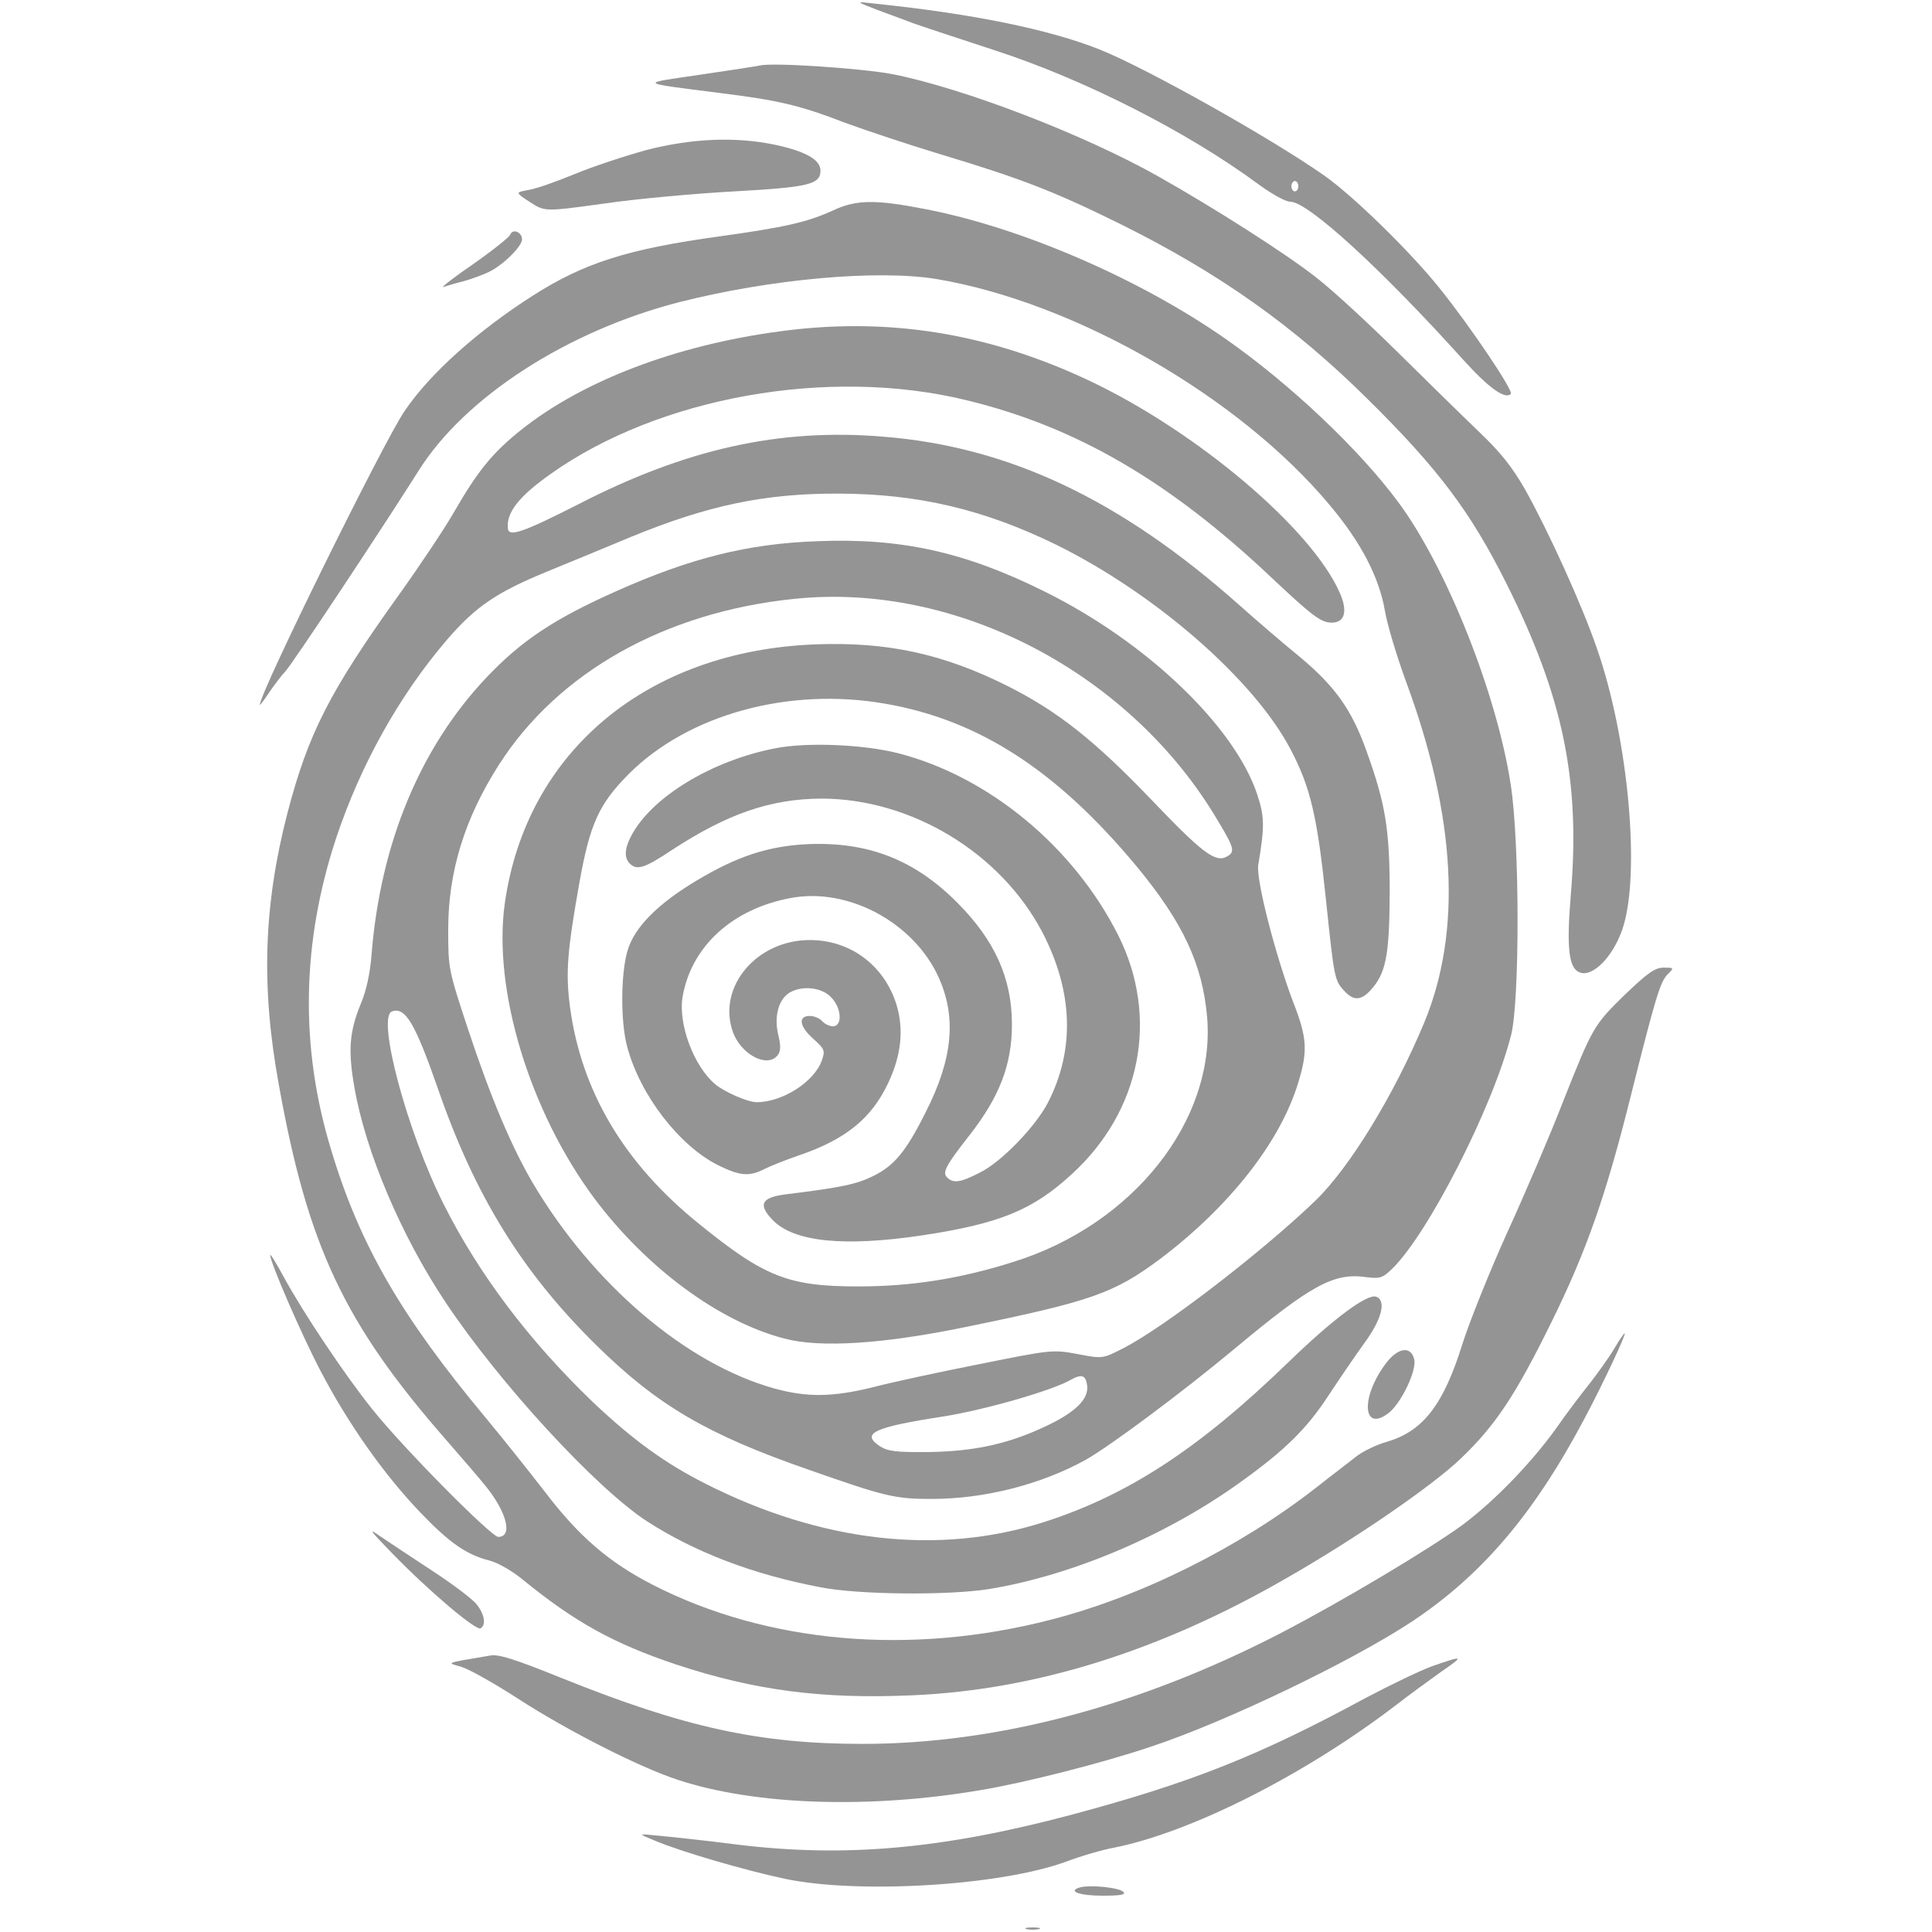 <?xml version="1.0" encoding="UTF-8" standalone="no"?>
<svg
   version="1.0"
   width="560pt"
   height="560pt"
   viewBox="0 0 560 560"
   preserveAspectRatio="xMidYMid meet"
   id="svg34"
   sodipodi:docname="Quirky.svg"
   inkscape:version="1.1.2 (0a00cf5339, 2022-02-04)"
   xmlns:inkscape="http://www.inkscape.org/namespaces/inkscape"
   xmlns:sodipodi="http://sodipodi.sourceforge.net/DTD/sodipodi-0.dtd"
   xmlns="http://www.w3.org/2000/svg"
   xmlns:svg="http://www.w3.org/2000/svg"
   xmlns:rdf="http://www.w3.org/1999/02/22-rdf-syntax-ns#"
   xmlns:cc="http://creativecommons.org/ns#"
   xmlns:dc="http://purl.org/dc/elements/1.1/">
  <defs
     id="defs38" />
  <sodipodi:namedview
     id="namedview36"
     pagecolor="#505050"
     
     borderopacity="1"
     inkscape:pageshadow="0"
     inkscape:pageopacity="0"
     inkscape:pagecheckerboard="1"
     inkscape:document-units="pt"
     showgrid="false"
     inkscape:zoom="0.58875"
     inkscape:cx="567.30361"
     inkscape:cy="521.44374"
     inkscape:window-width="1920"
     inkscape:window-height="957"
     inkscape:window-x="0"
     inkscape:window-y="27"
     inkscape:window-maximized="1"
     inkscape:current-layer="svg34" />
  <g
     transform="matrix(0.1,0,0,-0.1,-222.685,779.475)"
     fill="#949494"
     stroke="none"
     id="g32">
    <path
       d="m 4770,7766 c 36,-13 83,-31 105,-39 22,-8 128,-43 235,-78 259,-84 558,-236 764,-388 38,-28 79,-51 93,-51 51,0 263,-194 501,-458 74,-82 122,-116 138,-99 9,8 -119,198 -207,307 -85,106 -247,264 -331,324 -153,108 -516,312 -653,367 -148,59 -371,104 -650,133 -60,7 -60,7 5,-18 z m 1220,-511 c 0,-8 -4,-15 -10,-15 -5,0 -10,7 -10,15 0,8 5,15 10,15 6,0 10,-7 10,-15 z"
       id="path6" />
    <path
       d="m 4430,7605 c -8,-2 -87,-14 -175,-27 -177,-26 -182,-22 60,-53 168,-21 229,-35 361,-86 60,-22 183,-63 272,-90 240,-72 337,-110 529,-205 284,-141 501,-295 713,-505 206,-203 300,-329 403,-535 164,-327 215,-570 187,-902 -13,-157 -6,-214 26,-226 37,-14 95,44 123,124 54,155 19,552 -74,817 -43,125 -140,338 -207,458 -39,68 -72,109 -136,170 -46,44 -152,148 -236,231 -83,82 -189,180 -236,216 -91,71 -294,200 -455,291 -218,123 -568,257 -772,297 -91,17 -346,34 -383,25 z"
       id="path8" />
    <path
       d="m 4101,7360 c -62,-17 -156,-48 -209,-70 -53,-22 -113,-43 -134,-46 -38,-7 -38,-7 5,-35 43,-28 43,-28 217,-4 96,14 265,29 375,35 215,12 250,20 250,60 0,32 -43,56 -131,75 -114,24 -241,19 -373,-15 z"
       id="path10" />
    <path
       d="m 4642,7185 c -74,-34 -140,-49 -327,-75 -269,-37 -395,-77 -545,-173 -158,-101 -296,-224 -370,-333 -60,-87 -420,-817 -420,-852 0,-3 12,13 26,34 14,21 36,50 49,64 21,23 273,403 385,580 134,214 432,406 756,489 264,67 573,95 745,67 400,-67 876,-340 1139,-654 92,-109 144,-210 161,-307 6,-38 34,-131 61,-205 146,-394 163,-726 52,-992 -87,-208 -216,-419 -315,-514 -155,-149 -436,-365 -554,-426 -62,-32 -62,-32 -135,-18 -71,13 -75,13 -283,-29 -117,-23 -256,-53 -309,-67 -118,-29 -191,-30 -286,-4 -256,71 -527,302 -701,596 -61,104 -121,245 -187,444 -57,173 -58,176 -58,290 0,169 48,323 147,478 172,269 483,443 857,481 471,49 976,-216 1228,-645 47,-78 49,-89 25,-102 -33,-19 -72,11 -220,166 -163,170 -269,254 -413,327 -189,95 -352,130 -560,122 -488,-19 -838,-311 -900,-751 -35,-250 72,-602 259,-854 151,-202 362,-358 551,-407 105,-28 289,-16 534,35 356,73 422,96 556,196 200,151 347,338 399,508 29,93 27,132 -13,234 -53,140 -109,358 -102,400 19,112 18,140 -3,204 -66,198 -321,442 -616,588 -231,115 -417,156 -660,146 -200,-7 -367,-49 -580,-144 -182,-81 -277,-144 -380,-253 -191,-203 -305,-479 -331,-799 -4,-55 -15,-106 -31,-144 -33,-80 -38,-135 -19,-242 32,-187 136,-432 265,-625 157,-235 434,-536 582,-633 139,-90 308,-155 504,-192 111,-22 373,-24 490,-5 242,40 517,157 732,313 125,90 188,152 250,247 31,47 78,116 104,152 51,69 65,124 35,135 -26,10 -126,-65 -255,-190 -259,-251 -466,-386 -711,-464 -303,-96 -642,-58 -978,112 -119,60 -213,129 -328,238 -183,176 -329,369 -431,572 -106,210 -195,543 -150,559 39,14 67,-34 134,-226 107,-309 244,-531 460,-743 175,-172 319,-257 613,-359 222,-78 250,-85 357,-85 154,0 318,42 448,114 73,42 276,193 430,321 223,186 288,221 381,208 40,-5 48,-3 75,23 104,100 293,469 346,679 25,99 25,556 -1,724 -40,264 -186,631 -326,820 -114,154 -313,342 -500,473 -250,175 -595,324 -873,377 -143,28 -199,27 -265,-4 z m 151,-1430 c 271,-47 497,-193 728,-471 135,-163 192,-285 205,-440 23,-298 -215,-599 -562,-707 -154,-49 -297,-71 -449,-71 -203,0 -272,27 -464,183 -215,174 -339,382 -372,627 -13,100 -8,161 27,359 31,173 57,229 143,316 173,173 464,253 744,204 z m 585,-1976 c 5,-38 -31,-75 -111,-114 -111,-54 -212,-77 -347,-79 -96,-1 -120,2 -143,17 -56,37 -17,55 184,86 120,19 315,75 369,106 32,18 44,14 48,-16 z"
       id="path12" />
    <path
       d="m 4475,5626 c -187,-36 -361,-143 -419,-255 -19,-36 -20,-63 -4,-79 21,-21 43,-14 124,40 161,105 285,147 431,148 261,0 521,-157 642,-389 88,-170 94,-338 16,-491 -35,-69 -136,-174 -198,-204 -56,-29 -77,-32 -95,-14 -14,14 -5,33 64,121 88,112 124,206 124,322 0,135 -50,245 -160,355 -123,123 -257,175 -430,168 -115,-5 -206,-35 -323,-105 -114,-68 -181,-136 -201,-203 -20,-67 -21,-207 -1,-280 37,-139 151,-287 264,-343 63,-31 90,-33 133,-11 18,9 63,27 101,40 135,46 210,107 258,209 39,82 46,157 24,229 -36,113 -133,186 -251,186 -153,0 -267,-134 -224,-263 22,-67 99,-109 130,-72 10,12 11,27 2,63 -12,54 3,103 36,121 37,20 91,13 117,-14 31,-30 35,-85 6,-85 -10,0 -24,7 -31,15 -7,8 -23,15 -36,15 -35,0 -30,-31 11,-67 32,-29 34,-33 24,-62 -22,-62 -114,-121 -189,-121 -26,0 -94,30 -120,52 -62,52 -107,173 -95,251 24,147 144,258 315,289 165,31 355,-71 427,-229 53,-116 42,-237 -37,-392 -57,-114 -91,-155 -152,-185 -49,-24 -91,-33 -253,-53 -71,-9 -82,-29 -39,-74 61,-64 206,-79 434,-45 224,34 320,73 433,177 202,184 254,456 135,693 -129,256 -374,459 -636,527 -100,26 -265,33 -357,15 z"
       id="path14" />
    <path
       d="m 3706,7115 c -2,-7 -51,-46 -108,-86 -57,-39 -95,-69 -86,-66 9,3 36,11 60,17 24,7 57,19 73,27 42,21 95,74 95,94 0,21 -27,32 -34,14 z"
       id="path16" />
    <path
       d="m 4485,6834 c -298,-40 -567,-142 -746,-284 -84,-67 -126,-118 -197,-241 -27,-47 -99,-155 -160,-240 -200,-279 -262,-401 -322,-631 -69,-267 -77,-503 -25,-787 84,-469 190,-693 486,-1031 46,-53 99,-114 117,-137 59,-75 75,-143 33,-143 -20,0 -275,257 -365,370 -78,97 -200,279 -257,384 -21,39 -39,68 -39,63 0,-21 89,-227 146,-336 80,-153 183,-299 288,-409 85,-89 135,-124 203,-141 23,-6 65,-30 94,-54 152,-124 264,-186 446,-247 227,-75 423,-101 688,-89 356,16 716,129 1080,339 198,113 424,268 507,348 100,96 158,183 263,397 100,203 157,365 229,654 72,287 85,330 107,352 19,19 18,19 -12,19 -25,0 -46,-15 -111,-77 -92,-90 -94,-93 -182,-315 -36,-93 -108,-261 -160,-375 -52,-115 -110,-260 -130,-323 -55,-177 -114,-253 -218,-284 -30,-8 -71,-28 -90,-43 -20,-16 -73,-56 -116,-90 -223,-174 -508,-316 -769,-383 -406,-105 -822,-69 -1154,101 -127,65 -215,141 -313,270 -45,58 -122,155 -172,215 -245,294 -365,501 -448,778 -90,296 -85,598 15,901 71,213 183,414 322,576 83,96 143,137 292,198 66,27 175,72 242,100 222,91 387,126 603,125 229,-1 419,-46 628,-148 288,-142 576,-393 681,-596 56,-107 76,-191 101,-431 24,-230 25,-236 53,-266 26,-29 48,-29 75,0 46,49 56,100 57,282 0,186 -12,259 -67,412 -43,121 -92,189 -194,274 -49,40 -127,107 -174,149 -344,306 -668,460 -1033,489 -300,25 -571,-35 -884,-196 -159,-81 -202,-96 -204,-70 -5,46 32,93 124,158 314,223 806,311 1204,214 319,-77 590,-235 888,-517 116,-109 141,-128 172,-128 38,0 47,33 23,87 -82,186 -413,466 -725,614 -295,139 -586,186 -900,143 z"
       id="path18" />
    <path
       d="m 6906,3886 c -14,-24 -45,-67 -68,-97 -24,-30 -70,-90 -101,-135 -72,-100 -179,-211 -272,-280 -98,-71 -350,-222 -530,-315 -407,-210 -820,-319 -1208,-319 -300,0 -518,48 -875,192 -134,54 -181,69 -205,64 -135,-23 -126,-20 -82,-33 23,-7 97,-49 165,-93 144,-93 351,-198 461,-234 224,-74 555,-85 878,-30 127,21 355,79 494,126 218,72 585,249 757,363 203,135 353,312 498,585 54,101 124,250 118,250 -2,0 -16,-20 -30,-44 z"
       id="path20" />
    <path
       d="m 6241,3839 c -72,-99 -63,-198 12,-139 36,29 81,123 73,155 -10,41 -50,33 -85,-16 z"
       id="path22" />
    <path
       d="m 3365,3291 c 106,-109 242,-224 255,-216 16,10 12,40 -12,70 -12,15 -69,58 -127,96 -58,38 -126,83 -151,100 -38,27 -32,19 35,-50 z"
       id="path24" />
    <path
       d="m 6380,2966 c -36,-13 -123,-55 -195,-93 -312,-169 -508,-246 -851,-338 -375,-100 -658,-125 -969,-87 -93,12 -197,23 -230,26 -60,6 -60,6 -11,-14 75,-32 264,-87 378,-111 213,-45 626,-20 816,50 42,16 104,34 137,40 222,44 550,209 815,411 41,32 102,76 134,99 68,47 66,48 -24,17 z"
       id="path26" />
    <path
       d="m 5357,2324 c -37,-11 -2,-24 66,-24 53,0 68,3 60,11 -13,13 -97,21 -126,13 z"
       id="path28" />
    <path
       d="m 5203,2203 c 9,-2 25,-2 35,0 9,3 1,5 -18,5 -19,0 -27,-2 -17,-5 z"
       id="path30" />
  </g>
</svg>
